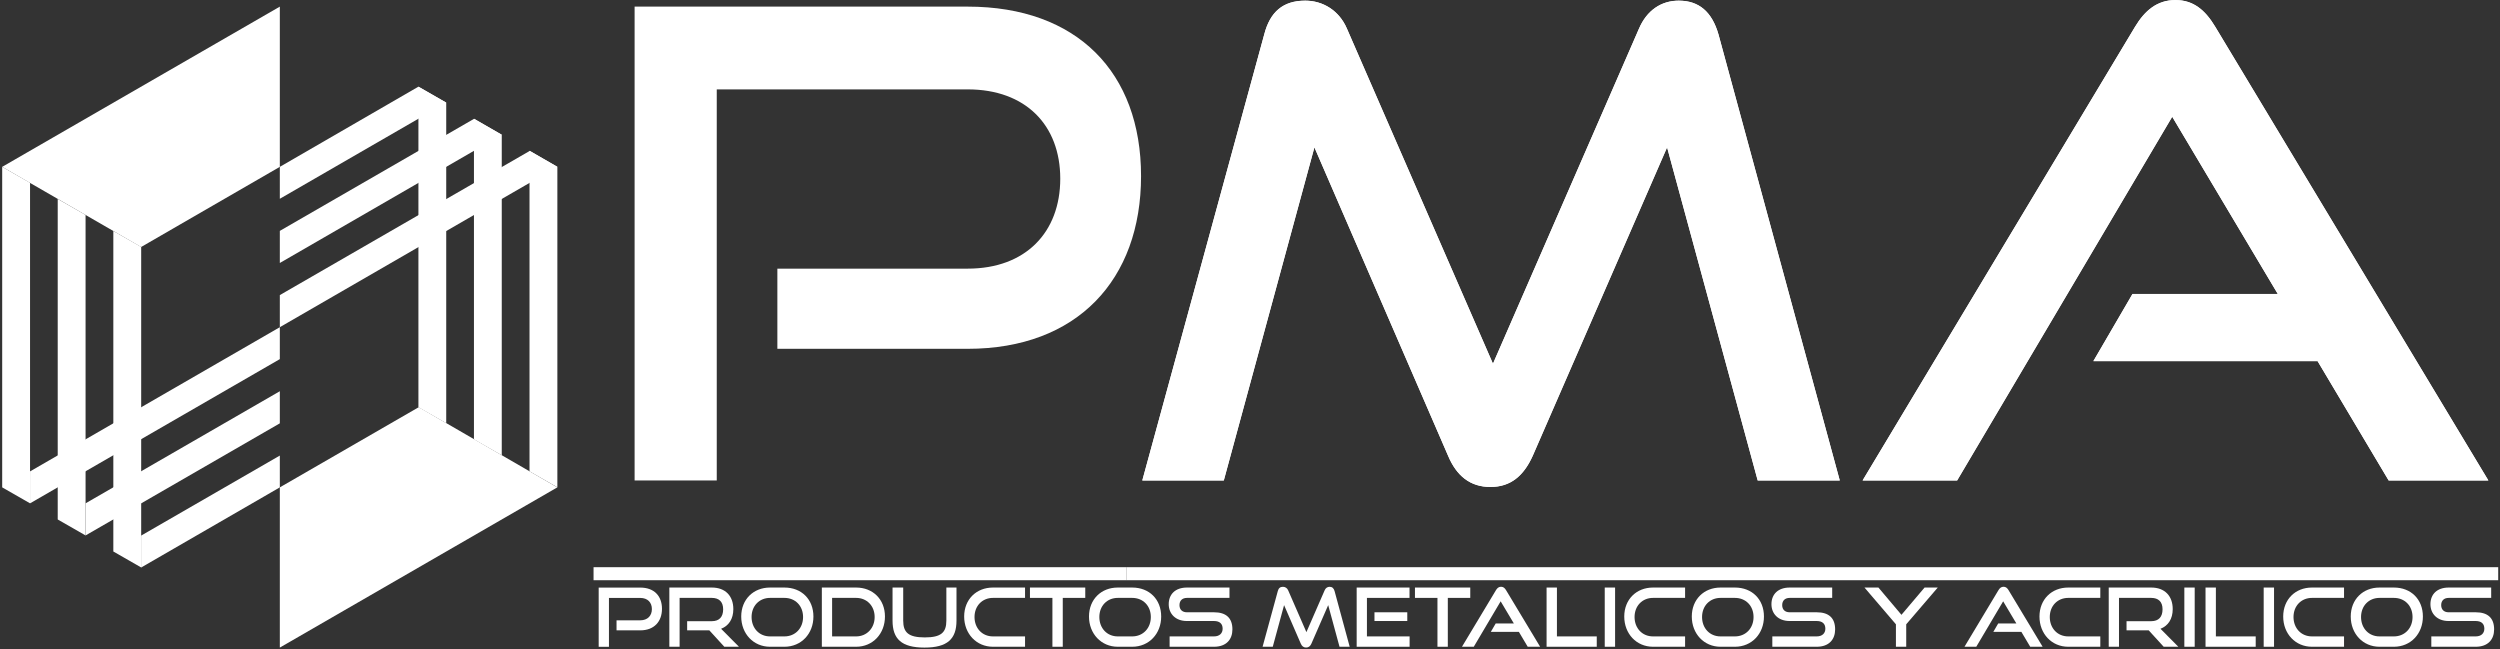 <svg width="570" height="148" viewBox="0 0 570 148" fill="none" xmlns="http://www.w3.org/2000/svg">
<rect x="0" y="0" width="570" height="148" fill="#333333" stroke="none"/>
<path d="M177.24 79.53V61.25H220.64C233.87 61.25 241.74 52.93 241.74 40.74C241.74 28.55 233.86 20.38 220.64 20.38H163.42V109.55H144.69V1.51H220.63C245.6 1.51 260.16 16.52 260.16 40.15C260.16 63.78 245.6 79.53 220.63 79.53H177.23H177.24Z" fill="white"/>
<path d="M400.76 109.56L380.1 33.61L349.48 103.91C347.4 108.52 344.43 111.04 339.82 111.04C335.21 111.04 332.09 108.51 330.16 103.91L299.69 33.61L279.03 109.56H260.45L288.24 7.9C289.58 2.7 292.55 0.17 297.6 0.17C301.61 0.17 305.33 2.4 307.11 6.56L340.4 82.95L373.69 6.56C375.47 2.4 378.74 0.17 382.76 0.17C387.37 0.17 390.34 2.7 391.83 7.9L419.47 109.56H400.74H400.76Z" fill="white"/>
<path d="M544.62 109.56L528.42 82.36H477.29L486.21 67.05H519.35L495.27 26.63L446.23 109.56H424.68L486.8 6.12C489.03 2.41 491.85 0.03 496.01 0.03C500.17 0.03 502.85 2.41 505.08 6.12L567.35 109.56H544.61H544.62Z" fill="white"/>
<path d="M135.33 132.29V129.32H256.9V132.29H135.33Z" fill="white"/>
<path d="M256.9 132.29V129.32H569.59V132.29H256.9Z" fill="white"/>
<path d="M140.57 143.71V141.43H145.99C147.64 141.43 148.63 140.39 148.63 138.87C148.63 137.35 147.65 136.33 145.99 136.33H138.84V147.47H136.5V133.97H145.99C149.11 133.97 150.93 135.85 150.93 138.8C150.93 141.75 149.11 143.72 145.99 143.72H140.57V143.71Z" fill="white"/>
<path d="M165.14 147.46L161.72 143.71H156.67V141.63H162.3C163.99 141.63 164.88 140.66 164.88 138.92C164.88 137.18 163.91 136.32 162.3 136.32H154.95V147.46H152.61V133.96H162.3C165.38 133.96 167.2 135.87 167.2 138.88C167.2 141.11 166.16 142.69 164.41 143.36L168.48 147.46H165.14Z" fill="white"/>
<path d="M175.56 147.46C171.79 147.46 169 144.49 169 140.57C169 136.65 171.79 133.96 175.56 133.96H178.85C182.75 133.96 185.46 136.65 185.46 140.57C185.46 144.49 182.69 147.46 178.85 147.46H175.56ZM178.85 145.1C181.34 145.1 183.1 143.22 183.1 140.68C183.1 138.14 181.34 136.32 178.85 136.32H175.56C173.15 136.32 171.36 138.12 171.36 140.68C171.36 143.24 173.12 145.1 175.56 145.1H178.85Z" fill="white"/>
<path d="M187.38 147.46V133.96H195.2C199.01 133.96 201.77 136.65 201.77 140.57C201.77 144.49 199 147.46 195.2 147.46H187.38ZM195.2 145.1C197.63 145.1 199.42 143.22 199.42 140.68C199.42 138.14 197.64 136.32 195.2 136.32H189.72V145.1H195.2Z" fill="white"/>
<path d="M215.78 133.96H218.08V141.5C218.08 145.68 216.02 147.65 210.78 147.65C205.54 147.65 203.5 145.68 203.5 141.5V133.96H205.93V141.5C205.93 144.21 207.14 145.33 210.85 145.33C214.56 145.33 215.77 144.22 215.77 141.5V133.96H215.78Z" fill="white"/>
<path d="M226.39 147.46C222.62 147.46 219.83 144.49 219.83 140.57C219.83 136.65 222.62 133.96 226.39 133.96H233.71V136.32H226.39C223.98 136.32 222.19 138.12 222.19 140.68C222.19 143.24 223.95 145.1 226.39 145.1H233.71V147.46H226.39Z" fill="white"/>
<path d="M239.95 147.46V136.32H234.83V133.96H247.44V136.32H242.31V147.46H239.95Z" fill="white"/>
<path d="M254.85 147.46C251.08 147.46 248.29 144.49 248.29 140.57C248.29 136.65 251.08 133.96 254.85 133.96H258.14C262.04 133.96 264.75 136.65 264.75 140.57C264.75 144.49 261.98 147.46 258.14 147.46H254.85ZM258.14 145.1C260.63 145.1 262.39 143.22 262.39 140.68C262.39 138.14 260.63 136.32 258.14 136.32H254.85C252.44 136.32 250.65 138.12 250.65 140.68C250.65 143.24 252.41 145.1 254.85 145.1H258.14Z" fill="white"/>
<path d="M266.67 147.46V145.1H276.79C278.05 145.1 278.76 144.39 278.76 143.34C278.76 142.19 278.05 141.59 276.79 141.59H270.59C268.05 141.59 266.47 139.97 266.47 137.75C266.47 135.53 267.94 133.96 270.63 133.96H280.32V136.32H270.63C269.55 136.32 268.92 136.95 268.92 137.97C268.92 138.99 269.57 139.6 270.61 139.6H276.79C279.52 139.6 280.99 140.88 280.99 143.5C280.99 145.77 279.62 147.46 276.79 147.46H266.67Z" fill="white"/>
<path d="M305.41 147.46L302.83 137.97L299 146.75C298.74 147.33 298.37 147.64 297.79 147.64C297.21 147.64 296.82 147.32 296.58 146.75L292.77 137.97L290.19 147.46H287.87L291.34 134.76C291.51 134.11 291.88 133.79 292.51 133.79C293.01 133.79 293.48 134.07 293.7 134.59L297.86 144.13L302.02 134.59C302.24 134.07 302.65 133.79 303.15 133.79C303.73 133.79 304.1 134.11 304.28 134.76L307.73 147.46H305.39H305.41Z" fill="white"/>
<path d="M309.32 147.46V133.96H321.37V136.32H311.66V145.1H321.39V147.46H309.32ZM313.38 141.59V139.6H320.86V141.59H313.38Z" fill="white"/>
<path d="M327.74 147.46V136.32H322.61V133.96H335.22V136.32H330.1V147.46H327.74Z" fill="white"/>
<path d="M348.32 147.46L346.3 144.06H339.91L341.02 142.15H345.16L342.15 137.1L336.02 147.46H333.33L341.09 134.54C341.37 134.08 341.72 133.78 342.24 133.78C342.76 133.78 343.09 134.08 343.37 134.54L351.15 147.46H348.31H348.32Z" fill="white"/>
<path d="M352.62 147.46V133.96H354.98V145.1H364.06V147.46H352.62Z" fill="white"/>
<path d="M365.88 147.46V133.96H368.24V147.46H365.88Z" fill="white"/>
<path d="M376.88 147.46C373.11 147.46 370.33 144.49 370.33 140.57C370.33 136.65 373.12 133.96 376.88 133.96H384.2V136.32H376.88C374.47 136.32 372.68 138.12 372.68 140.68C372.68 143.24 374.44 145.1 376.88 145.1H384.2V147.46H376.88Z" fill="white"/>
<path d="M392.28 147.46C388.51 147.46 385.73 144.49 385.73 140.57C385.73 136.65 388.52 133.96 392.28 133.96H395.57C399.47 133.96 402.18 136.65 402.18 140.57C402.18 144.49 399.41 147.46 395.57 147.46H392.28ZM395.56 145.1C398.05 145.1 399.81 143.22 399.81 140.68C399.81 138.14 398.05 136.32 395.56 136.32H392.27C389.86 136.32 388.07 138.12 388.07 140.68C388.07 143.24 389.83 145.1 392.27 145.1H395.56Z" fill="white"/>
<path d="M404.09 147.46V145.1H414.21C415.47 145.1 416.18 144.39 416.18 143.34C416.18 142.19 415.47 141.59 414.21 141.59H408.01C405.47 141.59 403.89 139.97 403.89 137.75C403.89 135.53 405.36 133.96 408.05 133.96H417.74V136.32H408.05C406.97 136.32 406.34 136.95 406.34 137.97C406.34 138.99 406.99 139.6 408.03 139.6H414.21C416.94 139.6 418.41 140.88 418.41 143.5C418.41 145.77 417.04 147.46 414.21 147.46H404.09Z" fill="white"/>
<path d="M432.27 147.46V142.34L425.1 133.96H428.28L433.53 140.18L438.8 133.96H441.81L434.62 142.34V147.46H432.26H432.27Z" fill="white"/>
<path d="M462.89 147.46L460.87 144.06H454.48L455.59 142.15H459.73L456.72 137.1L450.59 147.46H447.9L455.66 134.54C455.94 134.08 456.29 133.78 456.81 133.78C457.33 133.78 457.66 134.08 457.94 134.54L465.72 147.46H462.88H462.89Z" fill="white"/>
<path d="M471.55 147.46C467.78 147.46 465 144.49 465 140.57C465 136.65 467.79 133.96 471.55 133.96H478.87V136.32H471.55C469.14 136.32 467.35 138.12 467.35 140.68C467.35 143.24 469.11 145.1 471.55 145.1H478.87V147.46H471.55Z" fill="white"/>
<path d="M493.32 147.46L489.9 143.71H484.85V141.63H490.48C492.17 141.63 493.06 140.66 493.06 138.92C493.06 137.18 492.1 136.32 490.48 136.32H483.13V147.46H480.79V133.96H490.48C493.56 133.96 495.38 135.87 495.38 138.88C495.38 141.11 494.34 142.69 492.59 143.36L496.66 147.46H493.32Z" fill="white"/>
<path d="M498.03 147.46V133.96H500.39V147.46H498.03Z" fill="white"/>
<path d="M502.86 147.46V133.96H505.22V145.1H514.3V147.46H502.86Z" fill="white"/>
<path d="M516.12 147.46V133.96H518.48V147.46H516.12Z" fill="white"/>
<path d="M527.12 147.46C523.35 147.46 520.57 144.49 520.57 140.57C520.57 136.65 523.36 133.96 527.12 133.96H534.44V136.32H527.12C524.71 136.32 522.92 138.12 522.92 140.68C522.92 143.24 524.68 145.1 527.12 145.1H534.44V147.46H527.12Z" fill="white"/>
<path d="M542.52 147.46C538.75 147.46 535.97 144.49 535.97 140.57C535.97 136.65 538.76 133.96 542.52 133.96H545.81C549.71 133.96 552.42 136.65 552.42 140.57C552.42 144.49 549.65 147.46 545.81 147.46H542.52ZM545.81 145.1C548.3 145.1 550.06 143.22 550.06 140.68C550.06 138.14 548.3 136.32 545.81 136.32H542.52C540.11 136.32 538.32 138.12 538.32 140.68C538.32 143.24 540.08 145.1 542.52 145.1H545.81Z" fill="white"/>
<path d="M554.34 147.46V145.1H564.46C565.72 145.1 566.43 144.39 566.43 143.34C566.43 142.19 565.72 141.59 564.46 141.59H558.26C555.72 141.59 554.14 139.97 554.14 137.75C554.14 135.53 555.61 133.96 558.3 133.96H567.99V136.32H558.3C557.22 136.32 556.59 136.95 556.59 137.97C556.59 138.99 557.24 139.6 558.28 139.6H564.46C567.19 139.6 568.66 140.88 568.66 143.5C568.66 145.77 567.29 147.46 564.46 147.46H554.34Z" fill="white"/>
<path d="M400.75 109.53L380.09 33.58L349.47 103.88C347.39 108.49 344.42 111.01 339.81 111.01C335.2 111.01 332.08 108.48 330.15 103.88L299.68 33.58L279.02 109.53H260.44L288.23 7.87C289.57 2.67 292.54 0.14 297.59 0.14C301.6 0.14 305.32 2.37 307.1 6.53L340.39 82.92L373.68 6.53C375.46 2.37 378.73 0.14 382.75 0.14C387.36 0.14 390.33 2.67 391.82 7.87L419.46 109.53H400.73H400.75Z" fill="white"/>
<path d="M544.61 109.53L528.41 82.33H477.28L486.2 67.02H519.34L495.26 26.6L446.22 109.53H424.67L486.79 6.09C489.02 2.38 491.84 0 496 0C500.16 0 502.84 2.38 505.07 6.09L567.34 109.53H544.6H544.61Z" fill="white"/>
<path d="M63.8 111.12V103.87L32.17 122.12V129.4L63.8 111.12Z" fill="white"/>
<path d="M63.8 96.52V89.2L19.51 114.76V122.08L63.8 96.52Z" fill="white"/>
<path d="M63.8 81.88V74.6L6.85 107.48V114.76L63.8 81.88Z" fill="white"/>
<path d="M63.8 38.04V1.51L0.5 38.04L32.17 56.32L63.8 38.04Z" fill="white"/>
<path d="M0.5 38.04V111.12L6.85 114.76V41.68L0.5 38.04Z" fill="white"/>
<path d="M13.16 45.36V118.44L19.51 122.08V49L13.16 45.36Z" fill="white"/>
<path d="M25.84 52.66V125.74L32.19 129.38V56.3L25.84 52.66Z" fill="white"/>
<path d="M95.4 19.77V92.85L101.74 96.49V23.41L95.4 19.77Z" fill="white"/>
<path d="M108.06 27.09V100.17L114.4 103.81V30.73L108.06 27.09Z" fill="white"/>
<path d="M120.73 34.39V107.47L127.08 111.11V38.03L120.73 34.39Z" fill="white"/>
<path d="M63.8 38.04V45.32L101.75 23.4L95.4 19.76L63.8 38.04Z" fill="white"/>
<path d="M63.8 52.64V59.96L114.41 30.72L108.1 27.08L63.8 52.64Z" fill="white"/>
<path d="M63.8 67.28V74.6L127.07 38.04L120.79 34.4L63.8 67.28Z" fill="white"/>
<path d="M95.47 92.84L63.8 111.12V147.65L127.07 111.12L95.47 92.84Z" fill="white"/>
</svg>
